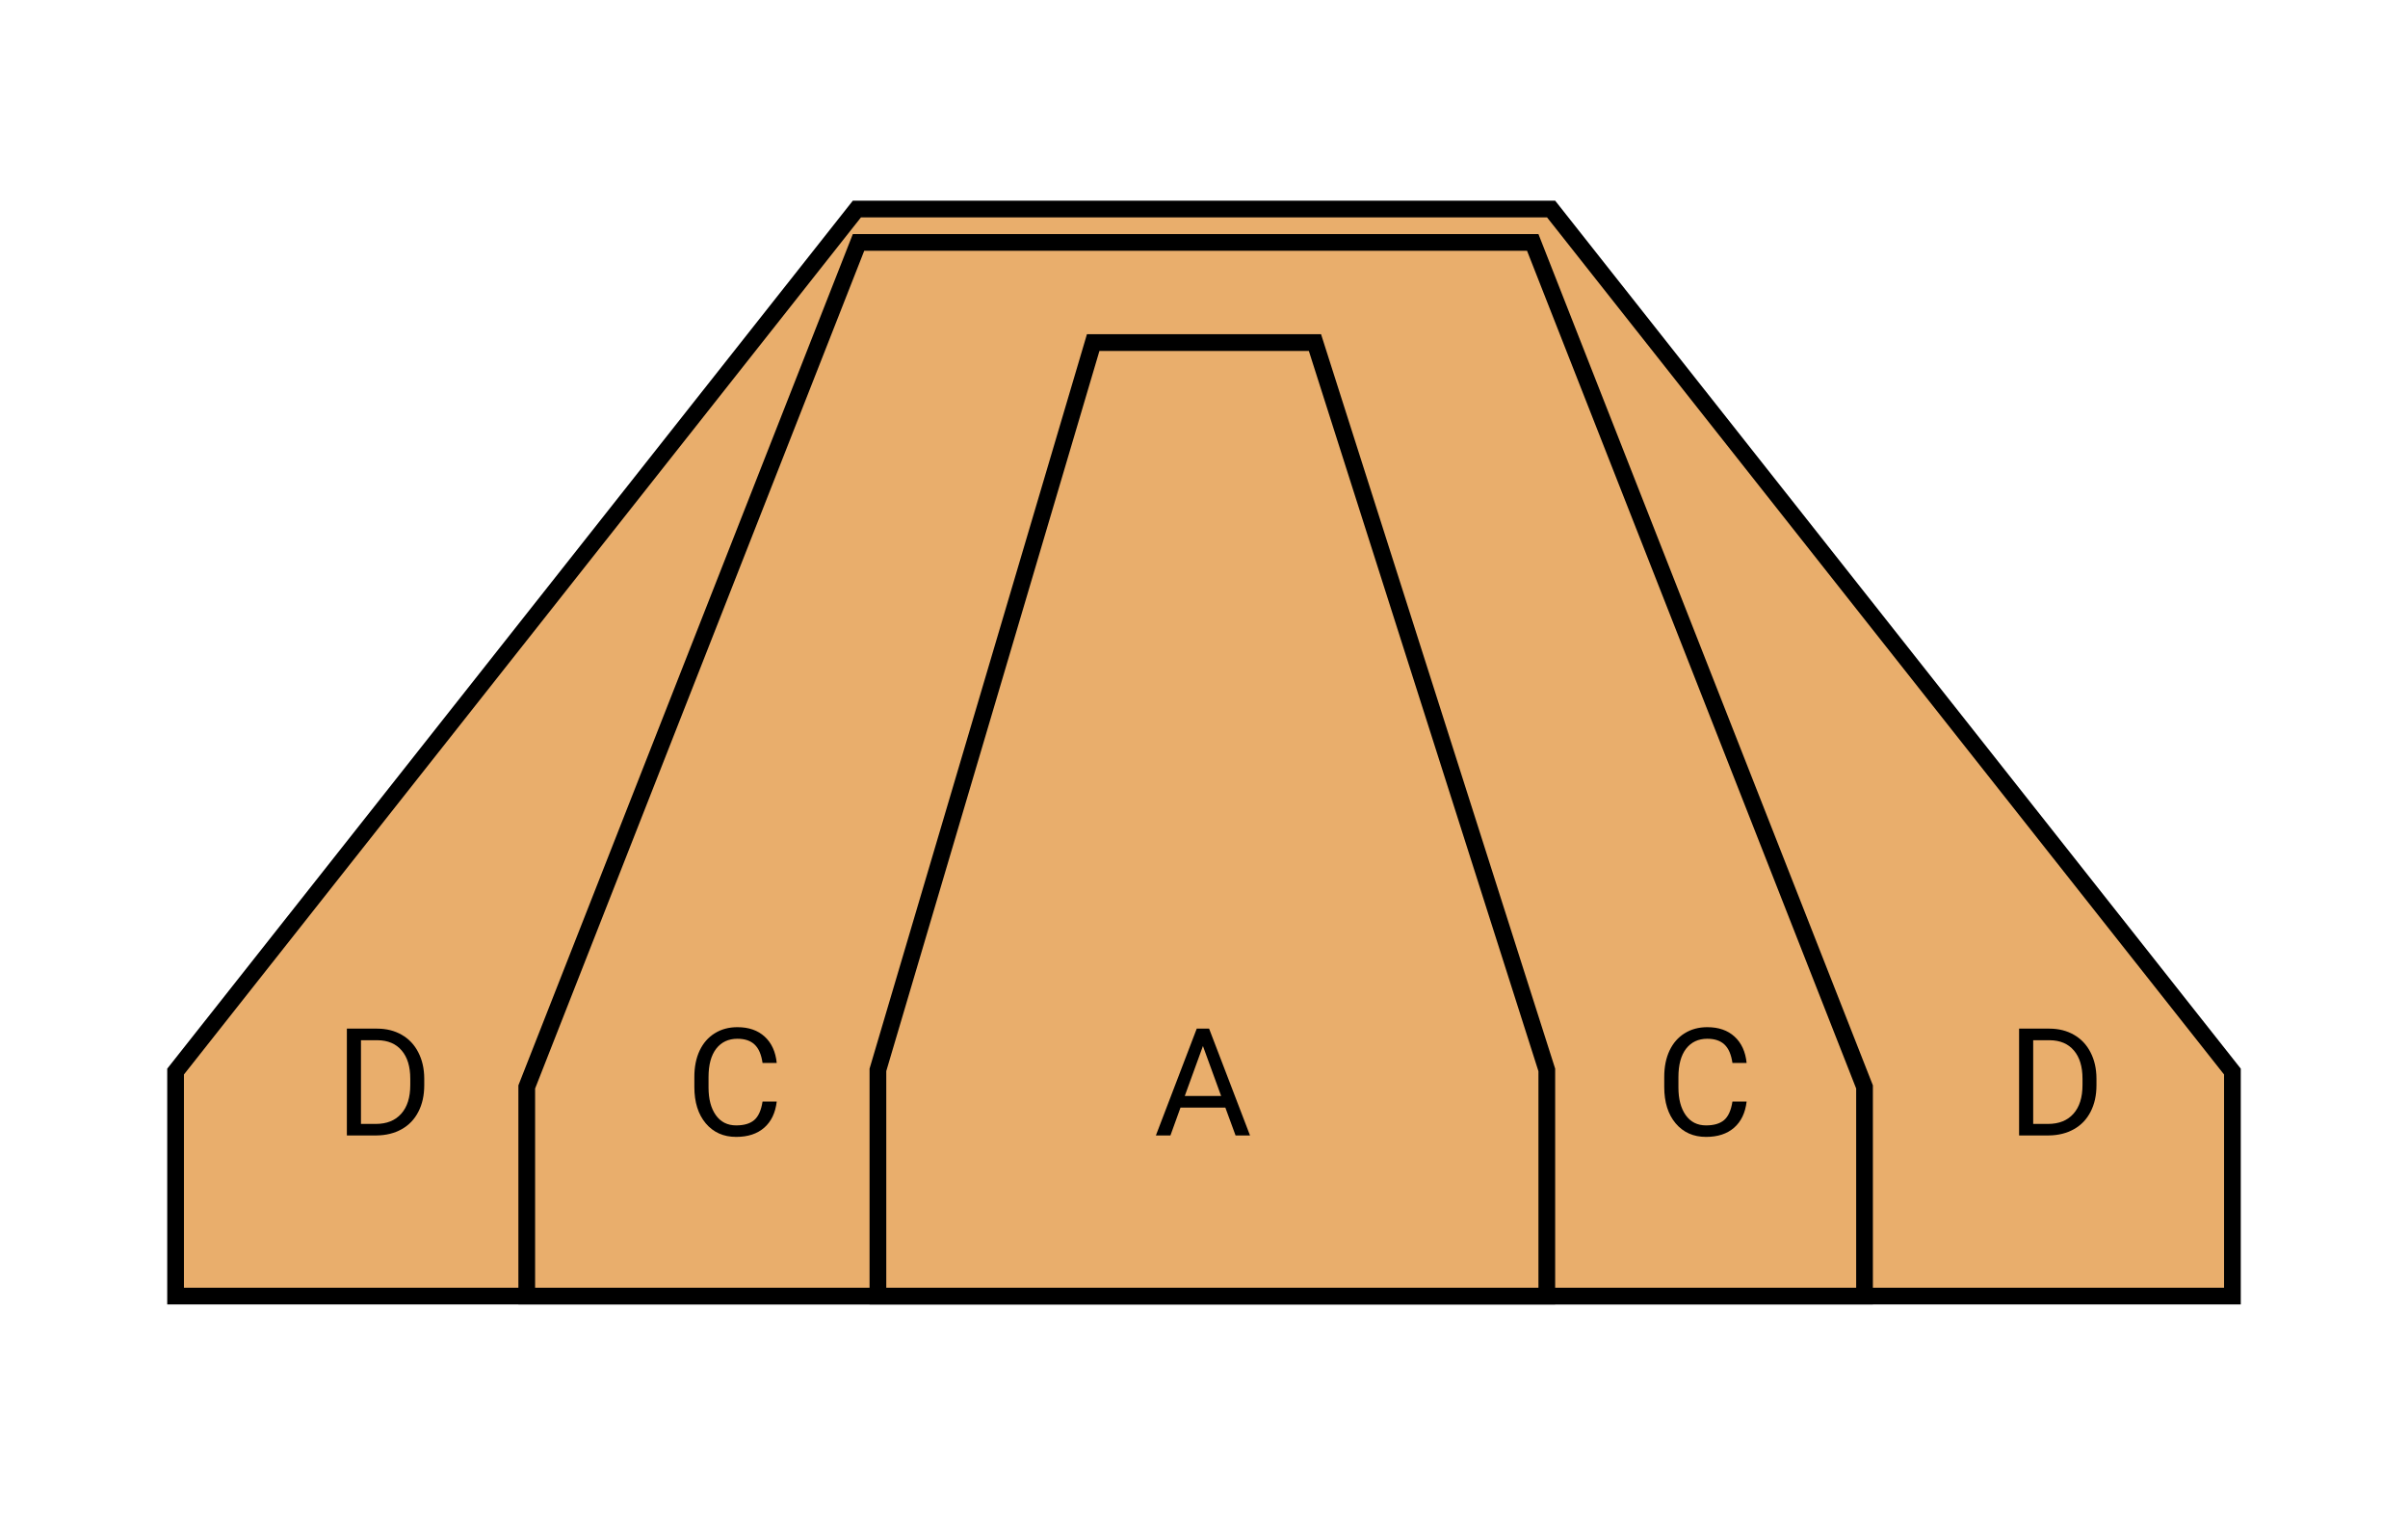 <svg width="144" height="91" viewBox="0 0 144 91" fill="none" xmlns="http://www.w3.org/2000/svg">
<path d="M92.758 12.5L133.5 64.075V77.5H114H55H10.5V64.075L51.242 12.5H92.758Z" fill="#E9AE6C" stroke="black"/>
<path d="M91.659 14.496L111.5 64.994V77.5H92H57H31.5V64.994L51.341 14.496H91.659Z" fill="#E9AE6C" stroke="black"/>
<path d="M78.635 20.485L92.5 63.979V77.5H81H66.5H52.5V63.974L65.373 20.485H78.635Z" fill="#E9AE6C" stroke="black"/>
<path d="M120.743 67.894V61.507H122.549C123.105 61.507 123.598 61.63 124.025 61.876C124.453 62.121 124.783 62.471 125.014 62.924C125.249 63.377 125.367 63.898 125.37 64.486V64.894C125.37 65.496 125.253 66.024 125.019 66.477C124.787 66.93 124.455 67.278 124.021 67.521C123.59 67.763 123.088 67.888 122.514 67.894H120.743ZM121.586 62.2V67.205H122.474C123.125 67.205 123.63 67.003 123.99 66.6C124.354 66.196 124.535 65.622 124.535 64.876V64.503C124.535 63.778 124.364 63.215 124.021 62.815C123.681 62.411 123.198 62.206 122.571 62.2H121.586Z" fill="black"/>
<path d="M20.743 67.894V61.507H22.549C23.105 61.507 23.598 61.63 24.025 61.876C24.453 62.121 24.783 62.471 25.014 62.924C25.249 63.377 25.367 63.898 25.37 64.486V64.894C25.37 65.496 25.253 66.024 25.019 66.477C24.787 66.93 24.455 67.278 24.021 67.521C23.59 67.763 23.088 67.888 22.514 67.894H20.743ZM21.586 62.2V67.205H22.474C23.125 67.205 23.63 67.003 23.99 66.6C24.354 66.196 24.535 65.622 24.535 64.876V64.503C24.535 63.778 24.364 63.215 24.021 62.815C23.681 62.411 23.198 62.206 22.571 62.2H21.586Z" fill="black"/>
<path d="M46.449 65.867C46.37 66.543 46.12 67.065 45.698 67.433C45.279 67.799 44.721 67.981 44.023 67.981C43.268 67.981 42.661 67.711 42.204 67.17C41.75 66.629 41.523 65.905 41.523 64.999V64.385C41.523 63.791 41.628 63.269 41.839 62.819C42.053 62.369 42.355 62.023 42.745 61.784C43.134 61.541 43.585 61.42 44.098 61.42C44.778 61.42 45.323 61.61 45.733 61.99C46.143 62.367 46.382 62.891 46.449 63.56H45.601C45.528 63.051 45.368 62.683 45.122 62.455C44.879 62.227 44.538 62.113 44.098 62.113C43.559 62.113 43.136 62.312 42.828 62.709C42.523 63.107 42.371 63.673 42.371 64.407V65.025C42.371 65.718 42.516 66.269 42.806 66.679C43.096 67.088 43.502 67.293 44.023 67.293C44.492 67.293 44.851 67.188 45.1 66.977C45.352 66.763 45.519 66.394 45.601 65.867H46.449Z" fill="black"/>
<path d="M104.449 65.867C104.37 66.543 104.12 67.065 103.698 67.433C103.279 67.799 102.721 67.981 102.023 67.981C101.268 67.981 100.661 67.711 100.204 67.17C99.75 66.629 99.523 65.905 99.523 64.999V64.385C99.523 63.791 99.628 63.269 99.839 62.819C100.053 62.369 100.355 62.023 100.745 61.784C101.134 61.541 101.585 61.42 102.098 61.42C102.778 61.42 103.323 61.61 103.733 61.99C104.143 62.367 104.382 62.891 104.449 63.56H103.601C103.528 63.051 103.368 62.683 103.122 62.455C102.879 62.227 102.538 62.113 102.098 62.113C101.559 62.113 101.136 62.312 100.828 62.709C100.523 63.107 100.371 63.673 100.371 64.407V65.025C100.371 65.718 100.516 66.269 100.806 66.679C101.096 67.088 101.502 67.293 102.023 67.293C102.492 67.293 102.851 67.188 103.1 66.977C103.352 66.763 103.519 66.394 103.601 65.867H104.449Z" fill="black"/>
<path d="M73.276 66.227H70.595L69.993 67.894H69.123L71.566 61.507H72.305L74.752 67.894H73.887L73.276 66.227ZM70.85 65.534H73.025L71.936 62.547L70.85 65.534Z" fill="black"/>
</svg>
